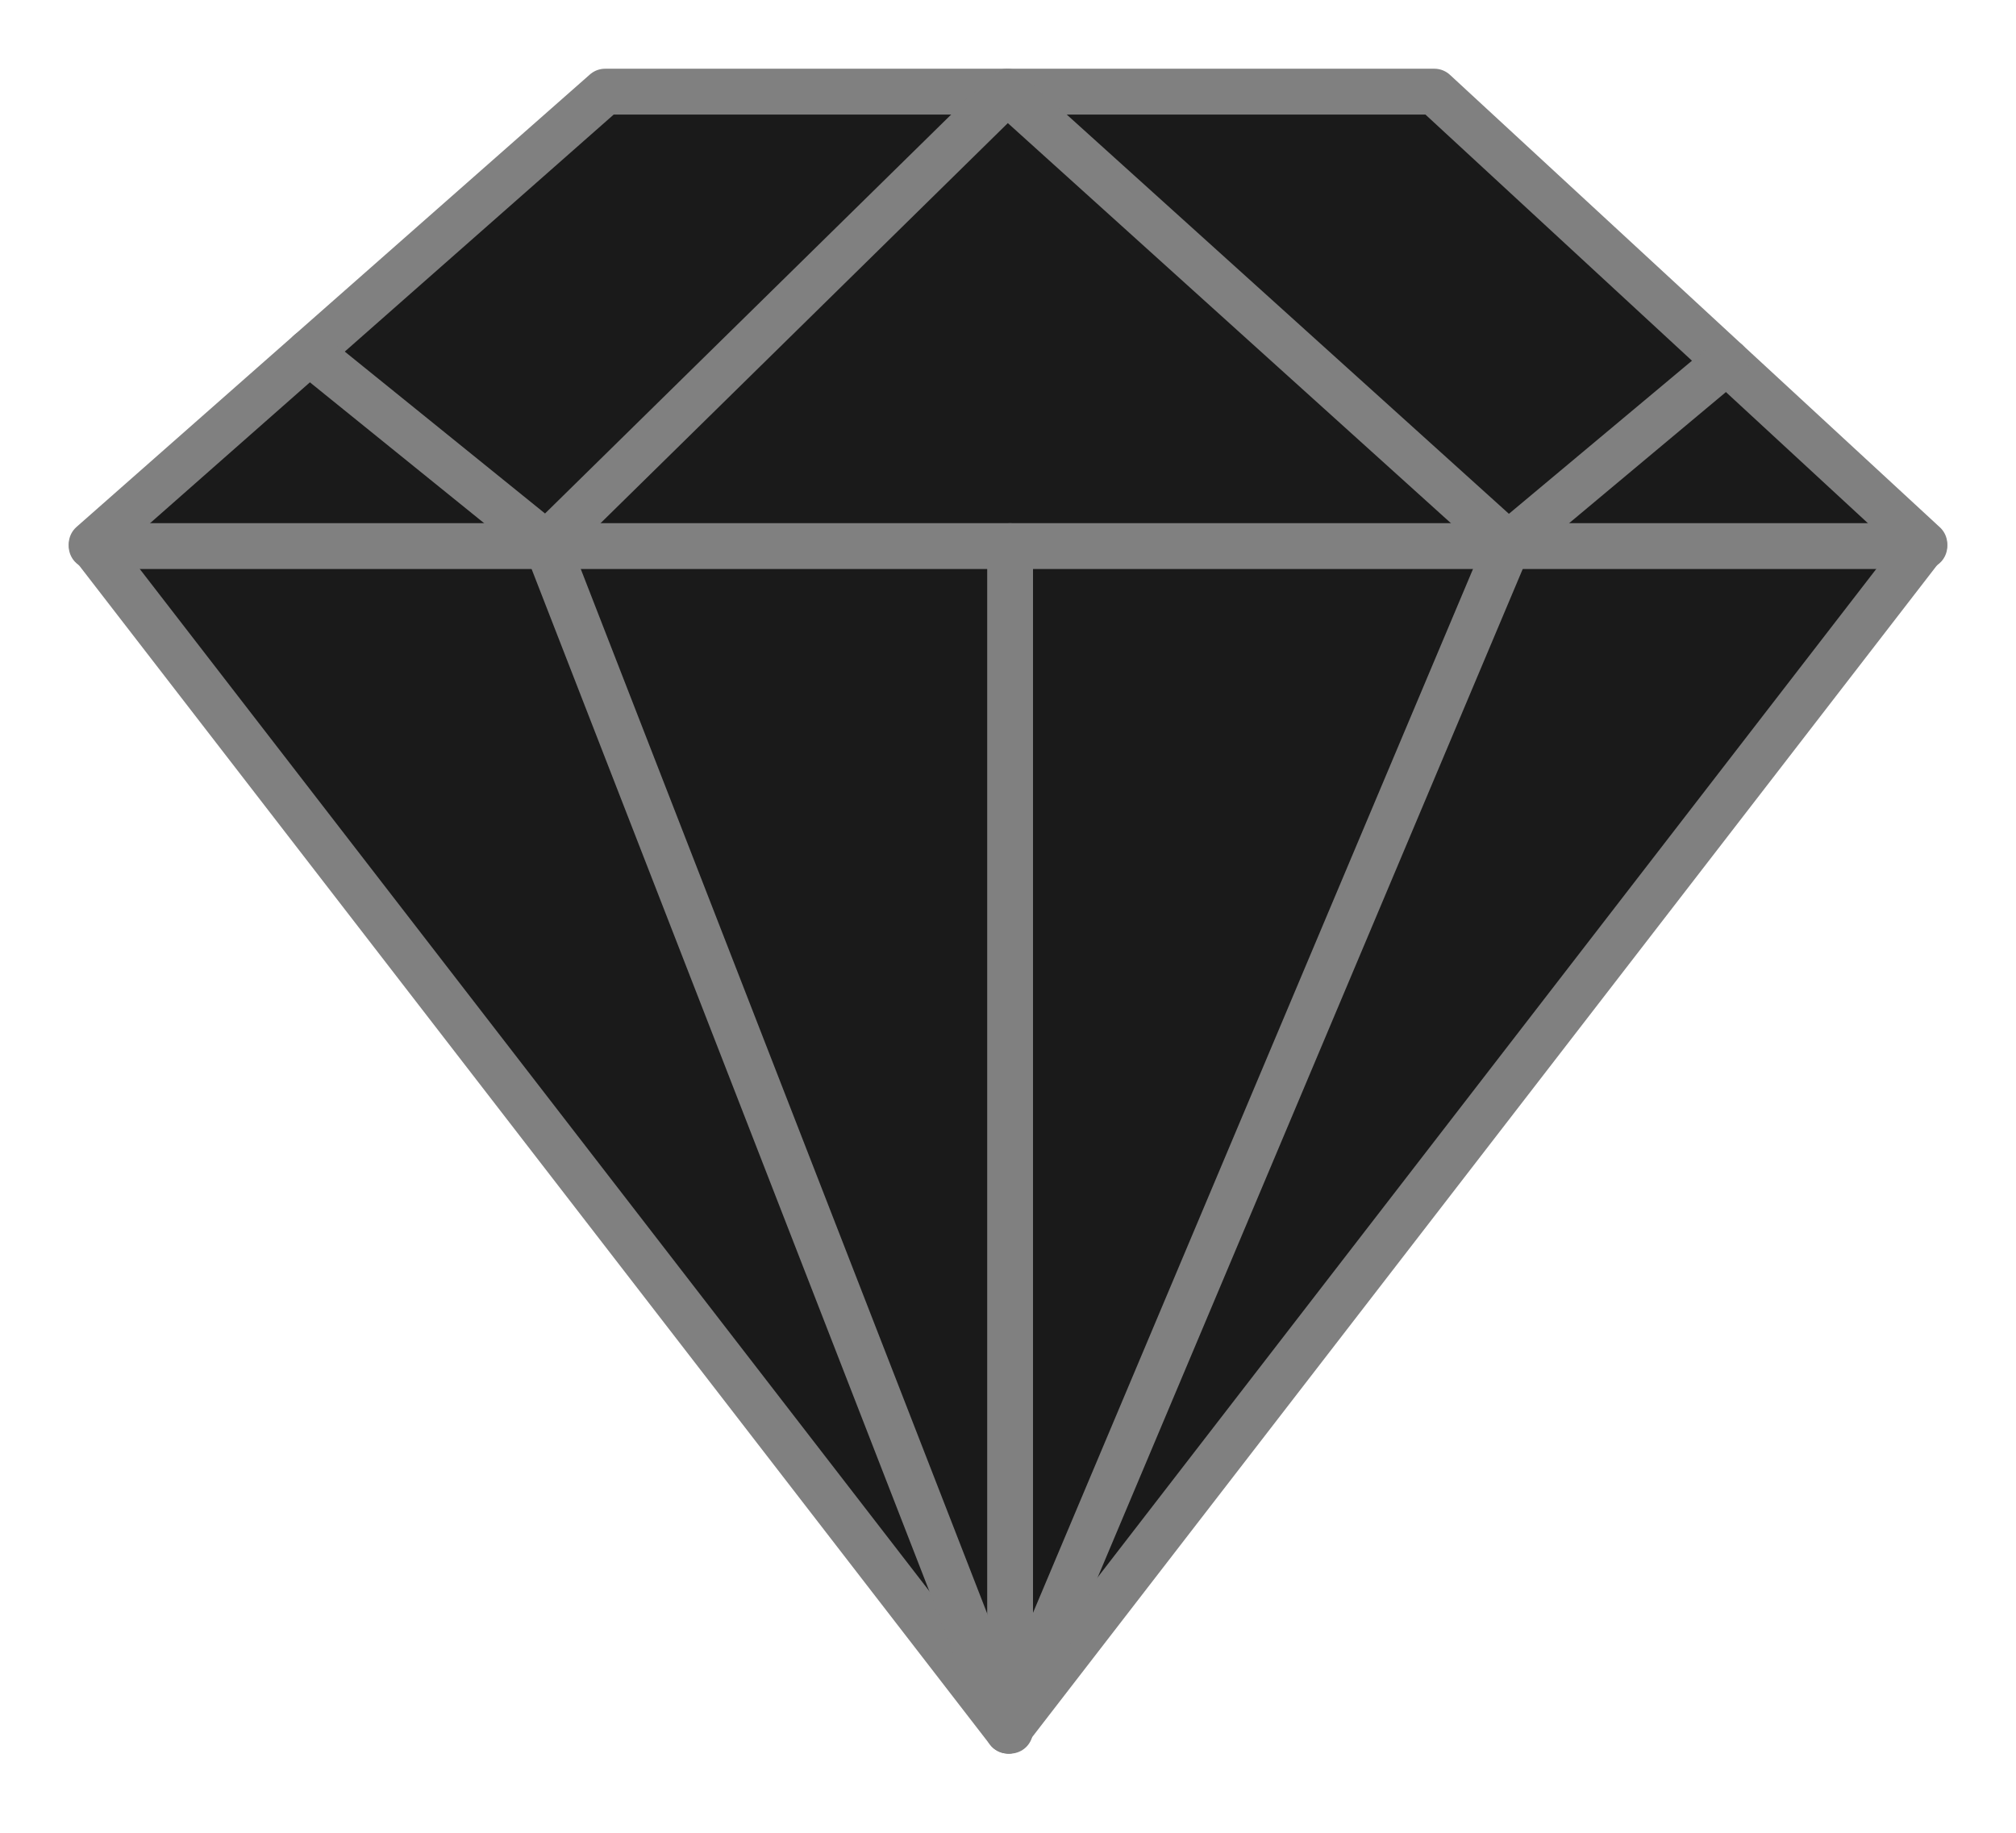 <?xml version="1.0" encoding="UTF-8"?>
<svg width="22px" height="20px" viewBox="0 0 22 20" version="1.1" xmlns="http://www.w3.org/2000/svg" xmlns:xlink="http://www.w3.org/1999/xlink">
    <title>2022_RankIcons-BlackDiamond</title>
    <g id="Page-1" stroke="none" stroke-width="1" fill="none" fill-rule="evenodd" stroke-linecap="round" stroke-linejoin="round">
        <g id="Artboard" transform="translate(-15, -541)" fill="#1A1A1A" fill-rule="nonzero" stroke="#808080" stroke-width="0.5">
            <g id="2022_RankIcons-BlackDiamond" transform="translate(16, 542)">
                <polygon id="Path" points="0 4.938 5.603 0 14.653 0 20 4.938 10.002 17.886"></polygon>
                <polyline id="Path" points="2.375 2.845 4.964 4.938 9.991 0 15.46 4.938 17.842 2.946"></polyline>
                <polyline id="Path" points="15.46 4.938 10.002 17.886 4.964 4.938"></polyline>
                <line x1="10.023" y1="4.96" x2="10.023" y2="17.886" id="Path"></line>
                <line x1="0" y1="4.959" x2="20" y2="4.959" id="Path"></line>
            </g>
        </g>
    </g>
</svg>